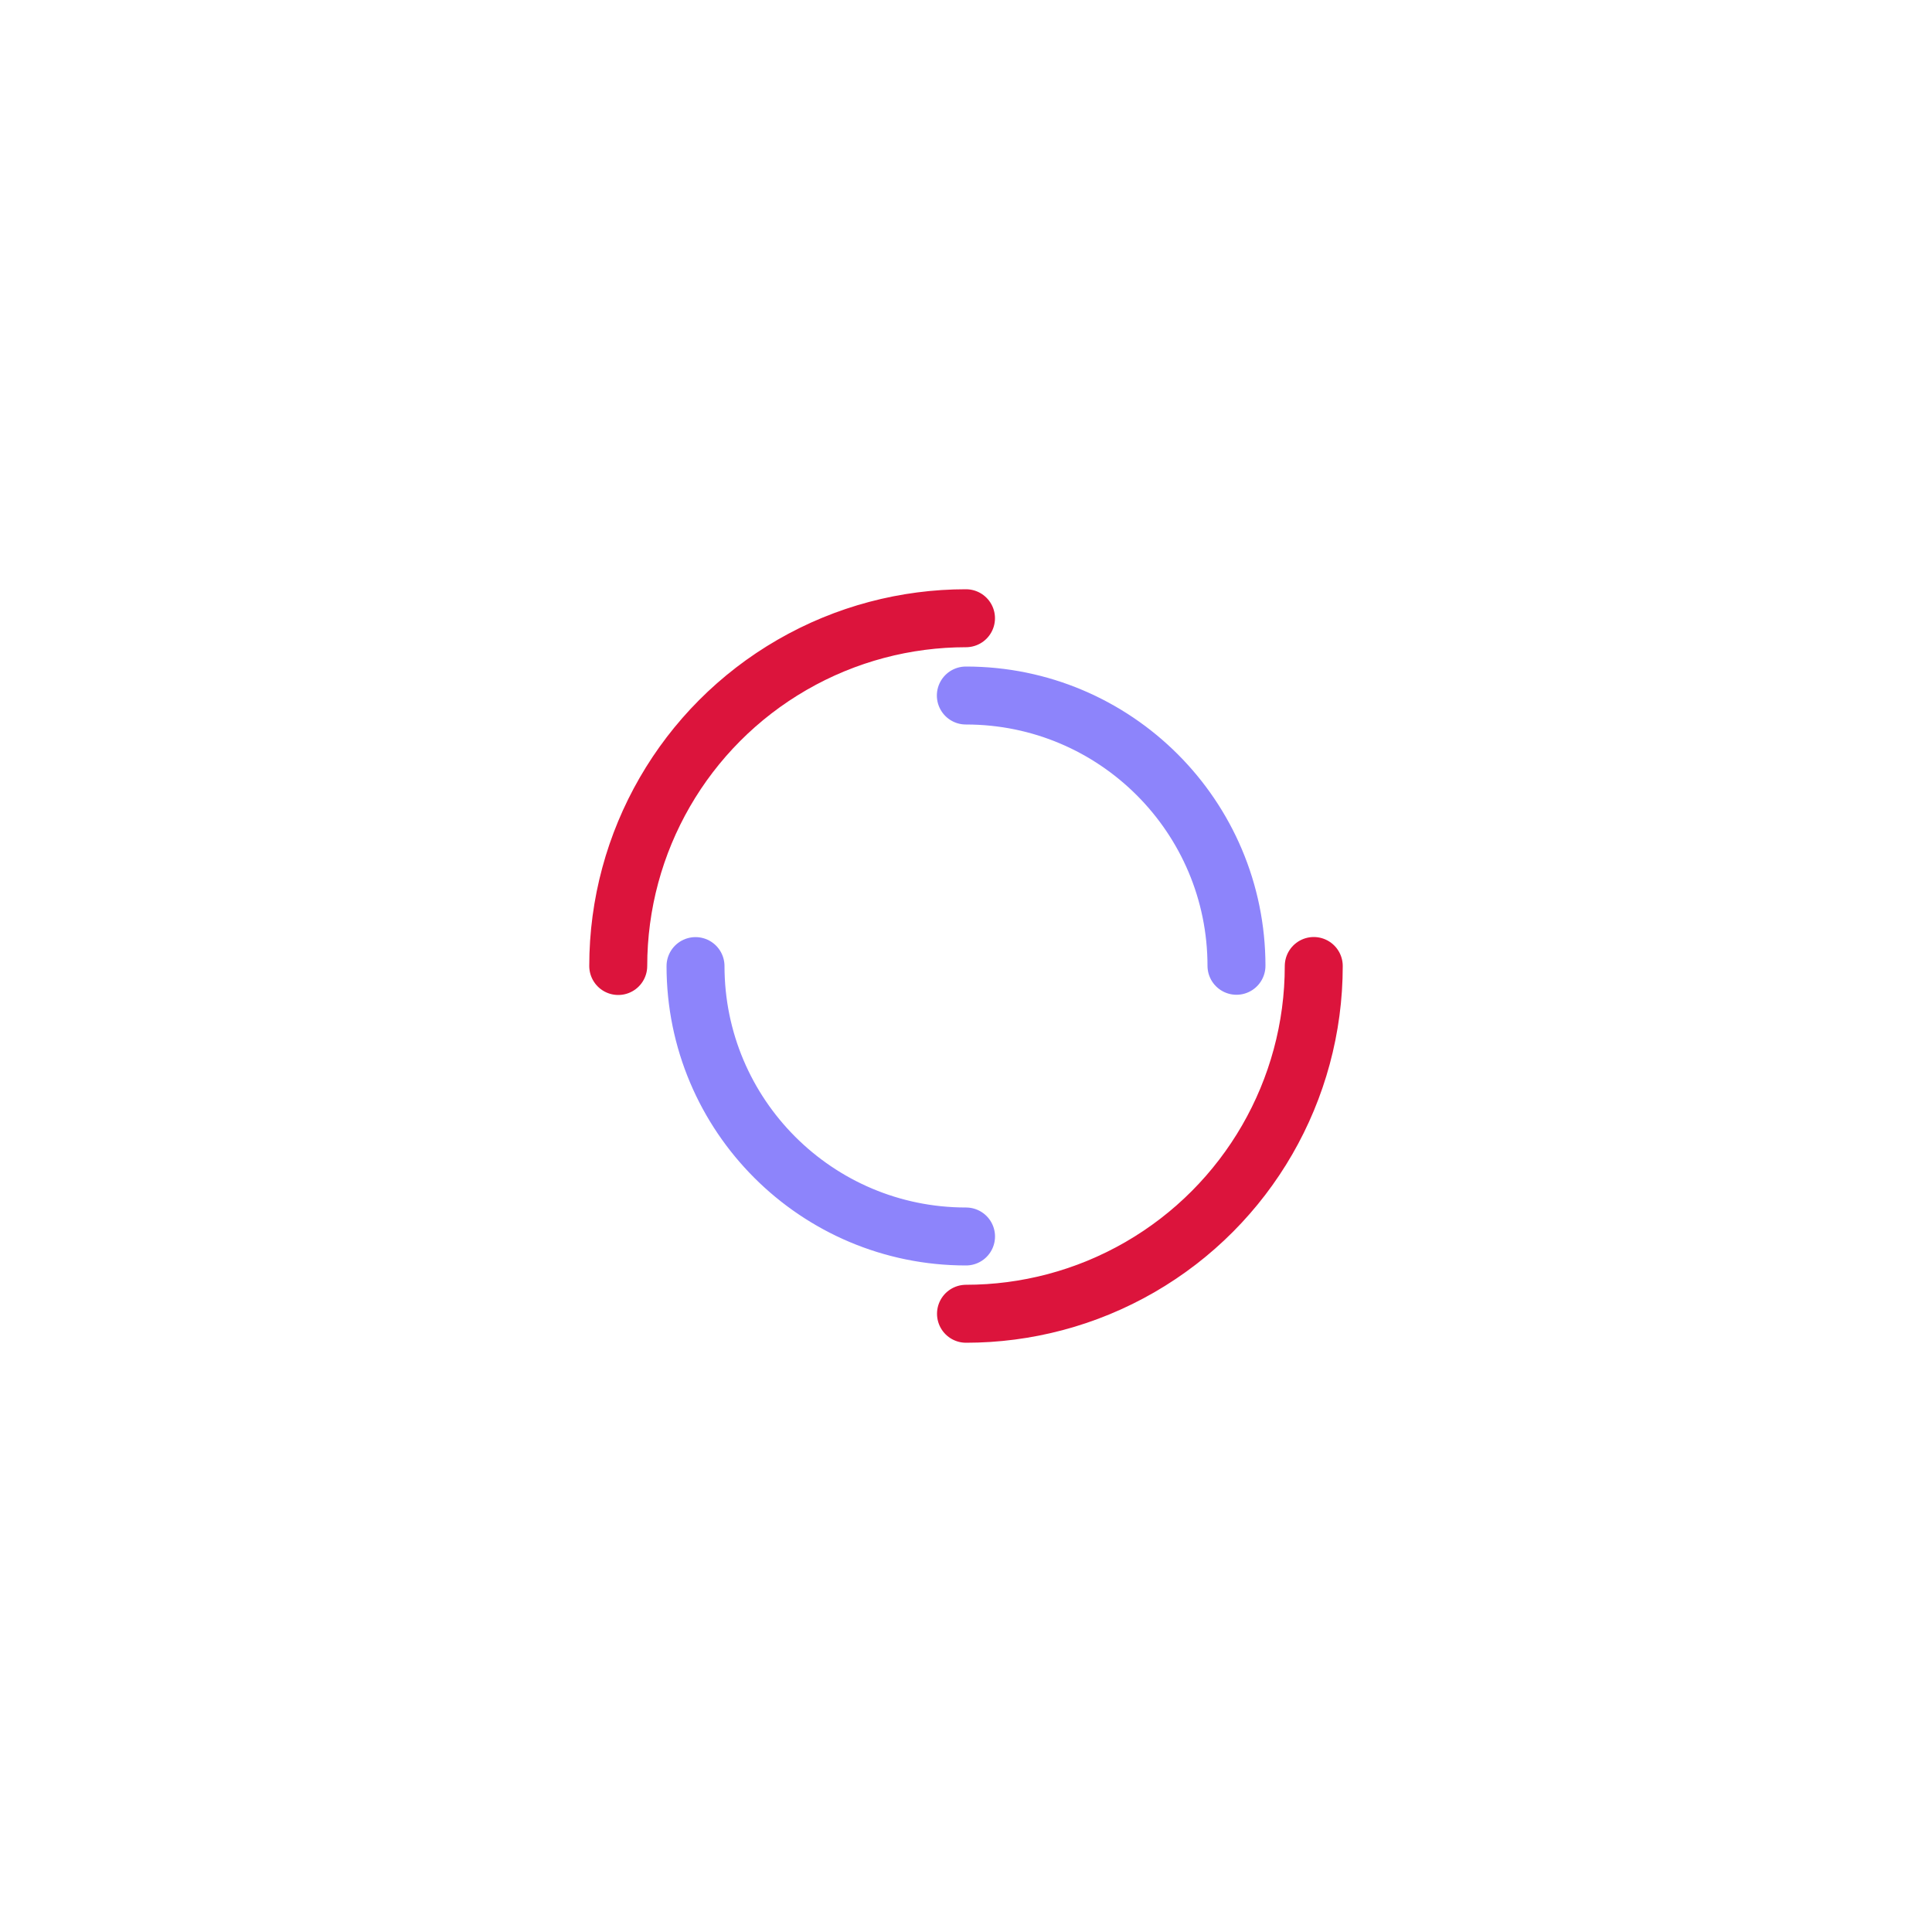 <?xml version="1.0" encoding="utf-8"?>
<svg xmlns="http://www.w3.org/2000/svg" xmlns:xlink="http://www.w3.org/1999/xlink" style="margin: auto; background: none; display: block; shape-rendering: auto;" width="204px" height="204px" viewBox="0 0 100 100" preserveAspectRatio="xMidYMid">
<circle cx="50" cy="50" r="18" stroke-width="3" stroke="#dc143c" stroke-dasharray="28.274 28.274" fill="none" stroke-linecap="round">
  <animateTransform attributeName="transform" type="rotate" dur="2.273s" repeatCount="indefinite" keyTimes="0;1" values="0 50 50;360 50 50"></animateTransform>
</circle>
<circle cx="50" cy="50" r="14" stroke-width="3" stroke="#8d84fb" stroke-dasharray="21.991 21.991" stroke-dashoffset="21.991" fill="none" stroke-linecap="round">
  <animateTransform attributeName="transform" type="rotate" dur="2.273s" repeatCount="indefinite" keyTimes="0;1" values="0 50 50;-360 50 50"></animateTransform>
</circle></svg>